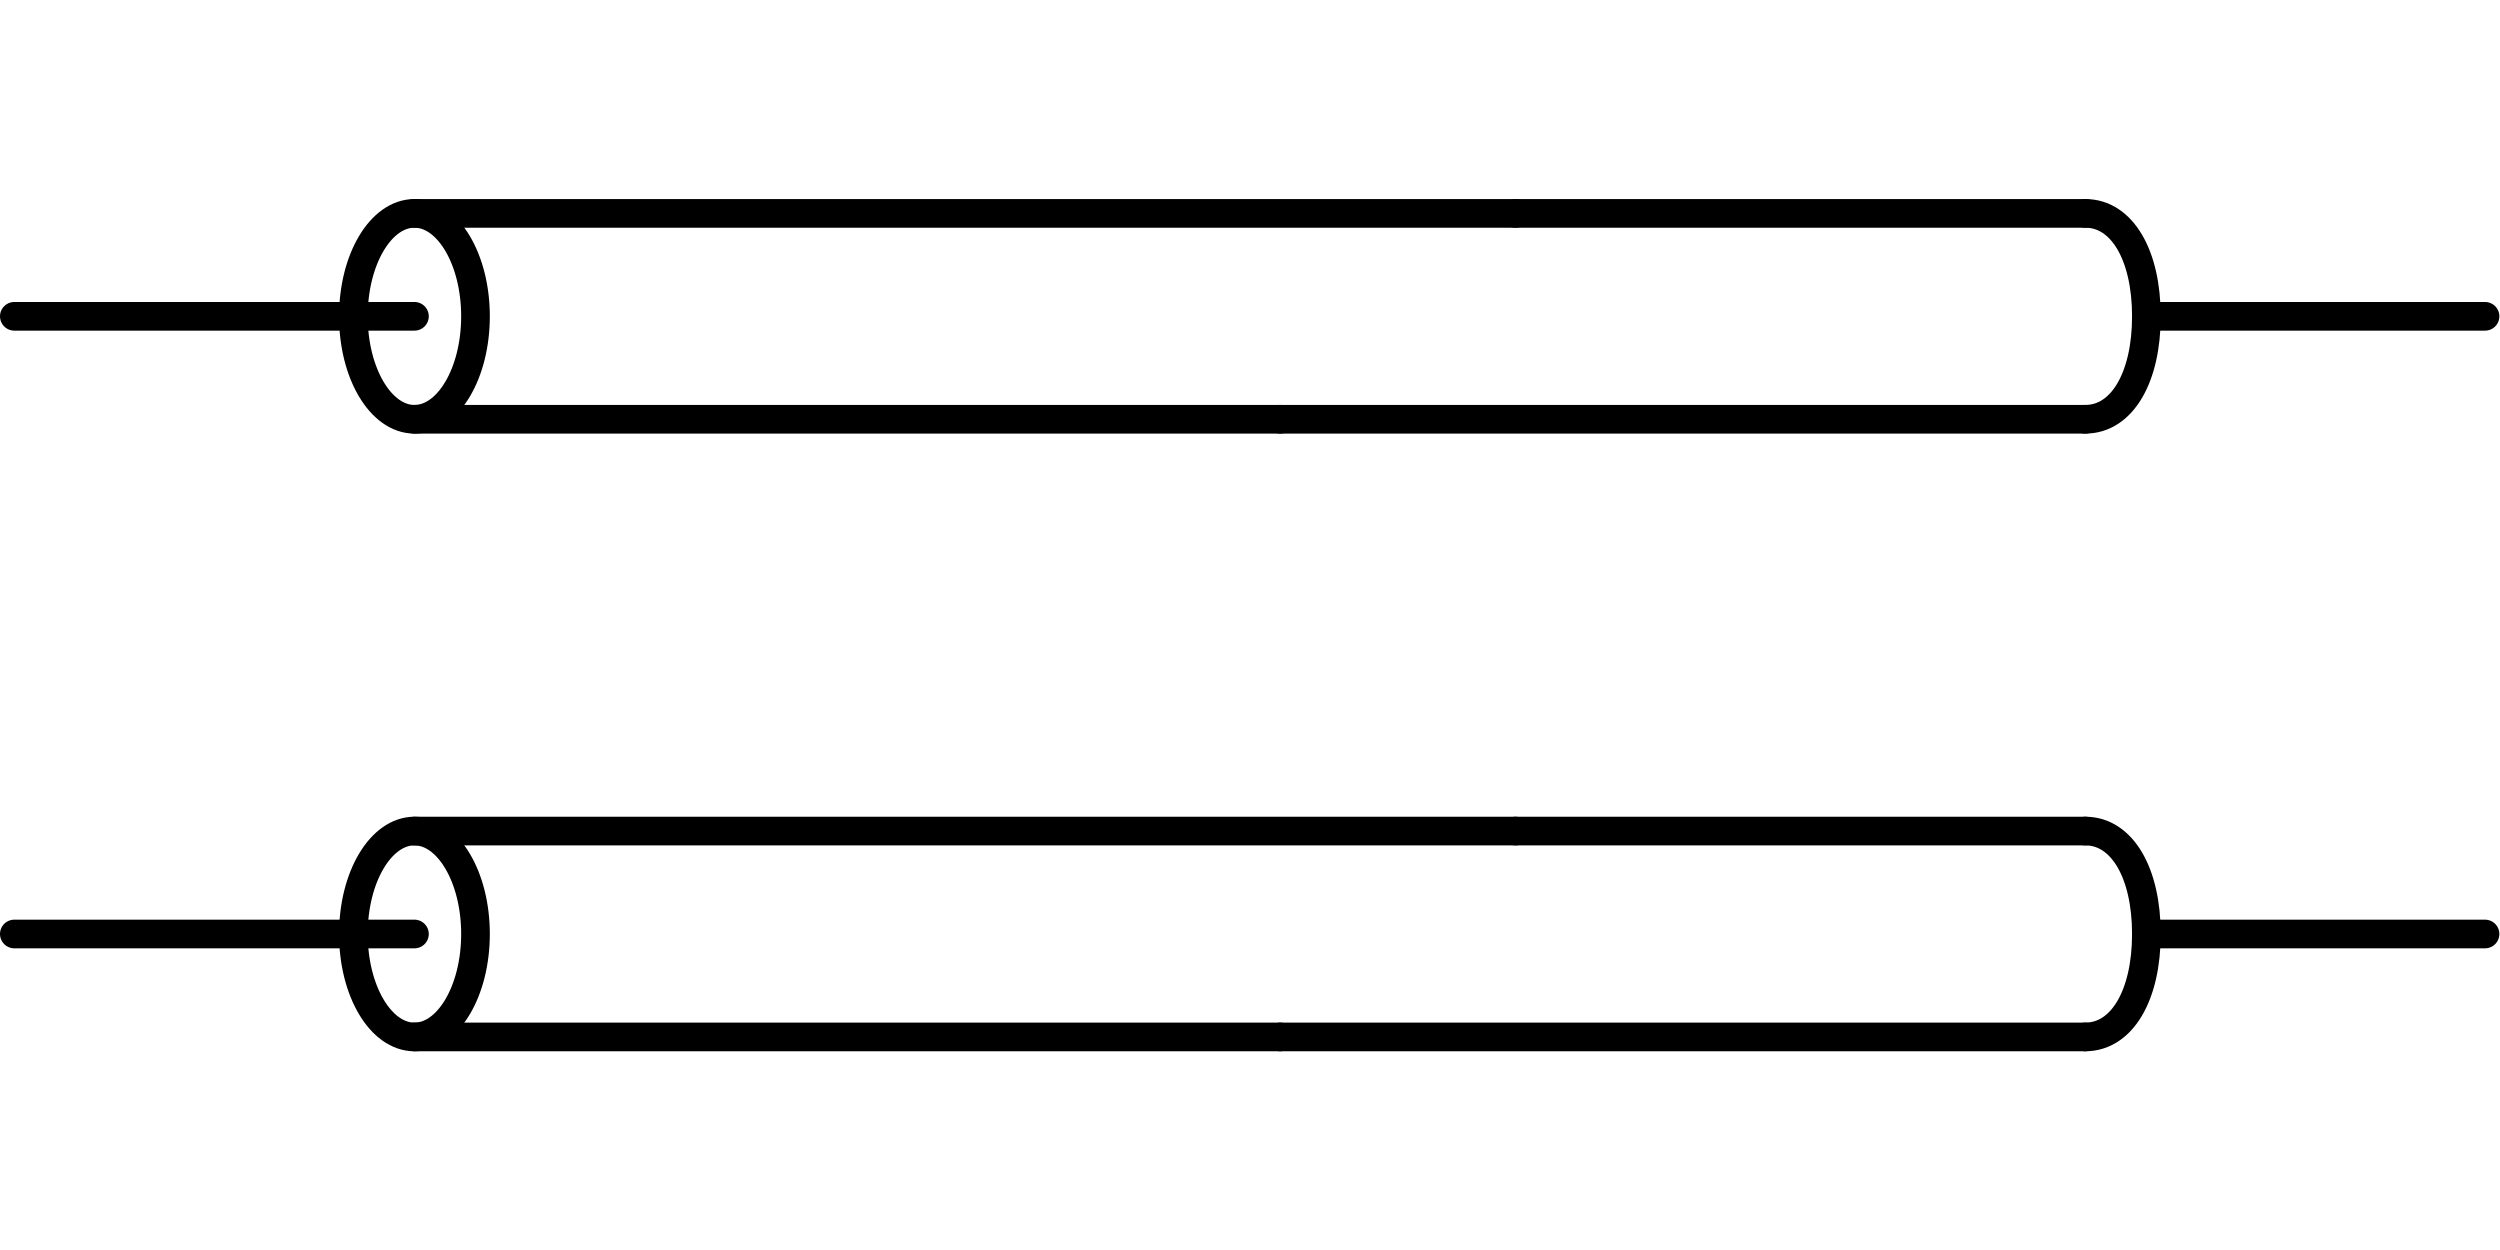 <?xml version="1.0" encoding="UTF-8" standalone="no"?>
<!-- Created with Inkscape (http://www.inkscape.org/) -->

<svg
   xmlns:dc="http://purl.org/dc/elements/1.1/"
   xmlns:cc="http://creativecommons.org/ns#"
   xmlns:rdf="http://www.w3.org/1999/02/22-rdf-syntax-ns#"
   xmlns:svg="http://www.w3.org/2000/svg"
   xmlns="http://www.w3.org/2000/svg"
   xmlns:sodipodi="http://sodipodi.sourceforge.net/DTD/sodipodi-0.dtd"
   xmlns:inkscape="http://www.inkscape.org/namespaces/inkscape"
   version="1.1"
   id="svg5561"
   xml:space="preserve"
   width="128"
   height="64"
   viewBox="0 0 172.647 85.333"
   sodipodi:docname="ideal_tl.svg"
   inkscape:version="0.92.4 (5da689c313, 2019-01-14)"><defs
     id="defs5565"><clipPath
       clipPathUnits="userSpaceOnUse"
       id="clipPath5577"><path
         d="M 0,64 H 129.485 V 0 H 0 Z"
         id="path5575"
         inkscape:connector-curvature="0" /></clipPath></defs><sodipodi:namedview
     pagecolor="#ffffff"
     bordercolor="#666666"
     borderopacity="1"
     objecttolerance="10"
     gridtolerance="10"
     guidetolerance="10"
     inkscape:pageopacity="0"
     inkscape:pageshadow="2"
     inkscape:window-width="640"
     inkscape:window-height="480"
     id="namedview5563"
     showgrid="false"
     inkscape:zoom="2.2068193"
     inkscape:cx="86.323334"
     inkscape:cy="42.666668"
     inkscape:window-x="0"
     inkscape:window-y="0"
     inkscape:window-maximized="0"
     inkscape:current-layer="g5569" /><g
     id="g5569"
     inkscape:groupmode="layer"
     inkscape:label="ideal_tl"
     transform="matrix(1.333,0,0,-1.333,0,85.333)"><g
       id="g5571"><g
         id="g5573"
         clip-path="url(#clipPath5577)"><g
           id="g5579"
           transform="translate(21.471,53.333)"><path
             d="m 0,0 c 1.747,0 3.163,-2.388 3.163,-5.333 0,-2.946 -1.416,-5.334 -3.163,-5.334 -1.747,0 -3.163,2.388 -3.163,5.334 C -3.163,-2.388 -1.747,0 0,0 Z"
             style="fill:none;stroke:#000000;stroke-width:1.485;stroke-linecap:butt;stroke-linejoin:miter;stroke-miterlimit:10;stroke-dasharray:none;stroke-opacity:1"
             id="path5581"
             inkscape:connector-curvature="0" /></g><g
           id="g5583"
           transform="translate(21.471,53.333)"><path
             d="M 0,0 H 57.041"
             style="fill:none;stroke:#000000;stroke-width:1.485;stroke-linecap:round;stroke-linejoin:miter;stroke-miterlimit:22.926;stroke-dasharray:none;stroke-opacity:1"
             id="path5585"
             inkscape:connector-curvature="0" /></g><g
           id="g5587"
           transform="translate(21.471,42.667)"><path
             d="M 0,0 H 44.853"
             style="fill:none;stroke:#000000;stroke-width:1.485;stroke-linecap:round;stroke-linejoin:miter;stroke-miterlimit:22.926;stroke-dasharray:none;stroke-opacity:1"
             id="path5589"
             inkscape:connector-curvature="0" /></g><g
           id="g5591"
           transform="translate(108.035,53.333)"><path
             d="M 0,0 C 1.898,0 3.163,-2.155 3.163,-5.333"
             style="fill:none;stroke:#000000;stroke-width:1.485;stroke-linecap:round;stroke-linejoin:miter;stroke-miterlimit:22.926;stroke-dasharray:none;stroke-opacity:1"
             id="path5593"
             inkscape:connector-curvature="0" /></g><g
           id="g5595"
           transform="translate(108.035,42.667)"><path
             d="M 0,0 C 1.898,0 3.163,2.155 3.163,5.333"
             style="fill:none;stroke:#000000;stroke-width:1.485;stroke-linecap:round;stroke-linejoin:miter;stroke-miterlimit:22.926;stroke-dasharray:none;stroke-opacity:1"
             id="path5597"
             inkscape:connector-curvature="0" /></g><g
           id="g5599"
           transform="translate(78.512,53.333)"><path
             d="M 0,0 H 29.522"
             style="fill:none;stroke:#000000;stroke-width:1.485;stroke-linecap:round;stroke-linejoin:miter;stroke-miterlimit:22.926;stroke-dasharray:none;stroke-opacity:1"
             id="path5601"
             inkscape:connector-curvature="0" /></g><g
           id="g5603"
           transform="translate(66.324,42.667)"><path
             d="M 0,0 H 41.711"
             style="fill:none;stroke:#000000;stroke-width:1.485;stroke-linecap:round;stroke-linejoin:miter;stroke-miterlimit:22.926;stroke-dasharray:none;stroke-opacity:1"
             id="path5605"
             inkscape:connector-curvature="0" /></g><g
           id="g5607"
           transform="translate(21.471,48)"><path
             d="M 0,0 H -20.729"
             style="fill:none;stroke:#000000;stroke-width:1.485;stroke-linecap:round;stroke-linejoin:miter;stroke-miterlimit:22.926;stroke-dasharray:none;stroke-opacity:1"
             id="path5609"
             inkscape:connector-curvature="0" /></g><g
           id="g5611"
           transform="translate(128.742,48)"><path
             d="M 0,0 H -17.545"
             style="fill:none;stroke:#000000;stroke-width:1.485;stroke-linecap:round;stroke-linejoin:miter;stroke-miterlimit:22.926;stroke-dasharray:none;stroke-opacity:1"
             id="path5613"
             inkscape:connector-curvature="0" /></g><g
           id="g5615"
           transform="translate(21.471,21.333)"><path
             d="m 0,0 c 1.747,0 3.163,-2.388 3.163,-5.333 0,-2.946 -1.416,-5.334 -3.163,-5.334 -1.747,0 -3.163,2.388 -3.163,5.334 C -3.163,-2.388 -1.747,0 0,0 Z"
             style="fill:none;stroke:#000000;stroke-width:1.485;stroke-linecap:butt;stroke-linejoin:miter;stroke-miterlimit:10;stroke-dasharray:none;stroke-opacity:1"
             id="path5617"
             inkscape:connector-curvature="0" /></g><g
           id="g5619"
           transform="translate(21.471,21.333)"><path
             d="M 0,0 H 57.041"
             style="fill:none;stroke:#000000;stroke-width:1.485;stroke-linecap:round;stroke-linejoin:miter;stroke-miterlimit:22.926;stroke-dasharray:none;stroke-opacity:1"
             id="path5621"
             inkscape:connector-curvature="0" /></g><g
           id="g5623"
           transform="translate(21.471,10.667)"><path
             d="M 0,0 H 44.853"
             style="fill:none;stroke:#000000;stroke-width:1.485;stroke-linecap:round;stroke-linejoin:miter;stroke-miterlimit:22.926;stroke-dasharray:none;stroke-opacity:1"
             id="path5625"
             inkscape:connector-curvature="0" /></g><g
           id="g5627"
           transform="translate(108.035,21.333)"><path
             d="M 0,0 C 1.898,0 3.163,-2.155 3.163,-5.333"
             style="fill:none;stroke:#000000;stroke-width:1.485;stroke-linecap:round;stroke-linejoin:miter;stroke-miterlimit:22.926;stroke-dasharray:none;stroke-opacity:1"
             id="path5629"
             inkscape:connector-curvature="0" /></g><g
           id="g5631"
           transform="translate(108.035,10.667)"><path
             d="M 0,0 C 1.898,0 3.163,2.155 3.163,5.333"
             style="fill:none;stroke:#000000;stroke-width:1.485;stroke-linecap:round;stroke-linejoin:miter;stroke-miterlimit:22.926;stroke-dasharray:none;stroke-opacity:1"
             id="path5633"
             inkscape:connector-curvature="0" /></g><g
           id="g5635"
           transform="translate(78.512,21.333)"><path
             d="M 0,0 H 29.522"
             style="fill:none;stroke:#000000;stroke-width:1.485;stroke-linecap:round;stroke-linejoin:miter;stroke-miterlimit:22.926;stroke-dasharray:none;stroke-opacity:1"
             id="path5637"
             inkscape:connector-curvature="0" /></g><g
           id="g5639"
           transform="translate(66.324,10.667)"><path
             d="M 0,0 H 41.711"
             style="fill:none;stroke:#000000;stroke-width:1.485;stroke-linecap:round;stroke-linejoin:miter;stroke-miterlimit:22.926;stroke-dasharray:none;stroke-opacity:1"
             id="path5641"
             inkscape:connector-curvature="0" /></g><g
           id="g5643"
           transform="translate(21.471,16)"><path
             d="M 0,0 H -20.729"
             style="fill:none;stroke:#000000;stroke-width:1.485;stroke-linecap:round;stroke-linejoin:miter;stroke-miterlimit:22.926;stroke-dasharray:none;stroke-opacity:1"
             id="path5645"
             inkscape:connector-curvature="0" /></g><g
           id="g5647"
           transform="translate(128.742,16)"><path
             d="M 0,0 H -17.545"
             style="fill:none;stroke:#000000;stroke-width:1.485;stroke-linecap:round;stroke-linejoin:miter;stroke-miterlimit:22.926;stroke-dasharray:none;stroke-opacity:1"
             id="path5649"
             inkscape:connector-curvature="0" /></g></g></g></g></svg>
